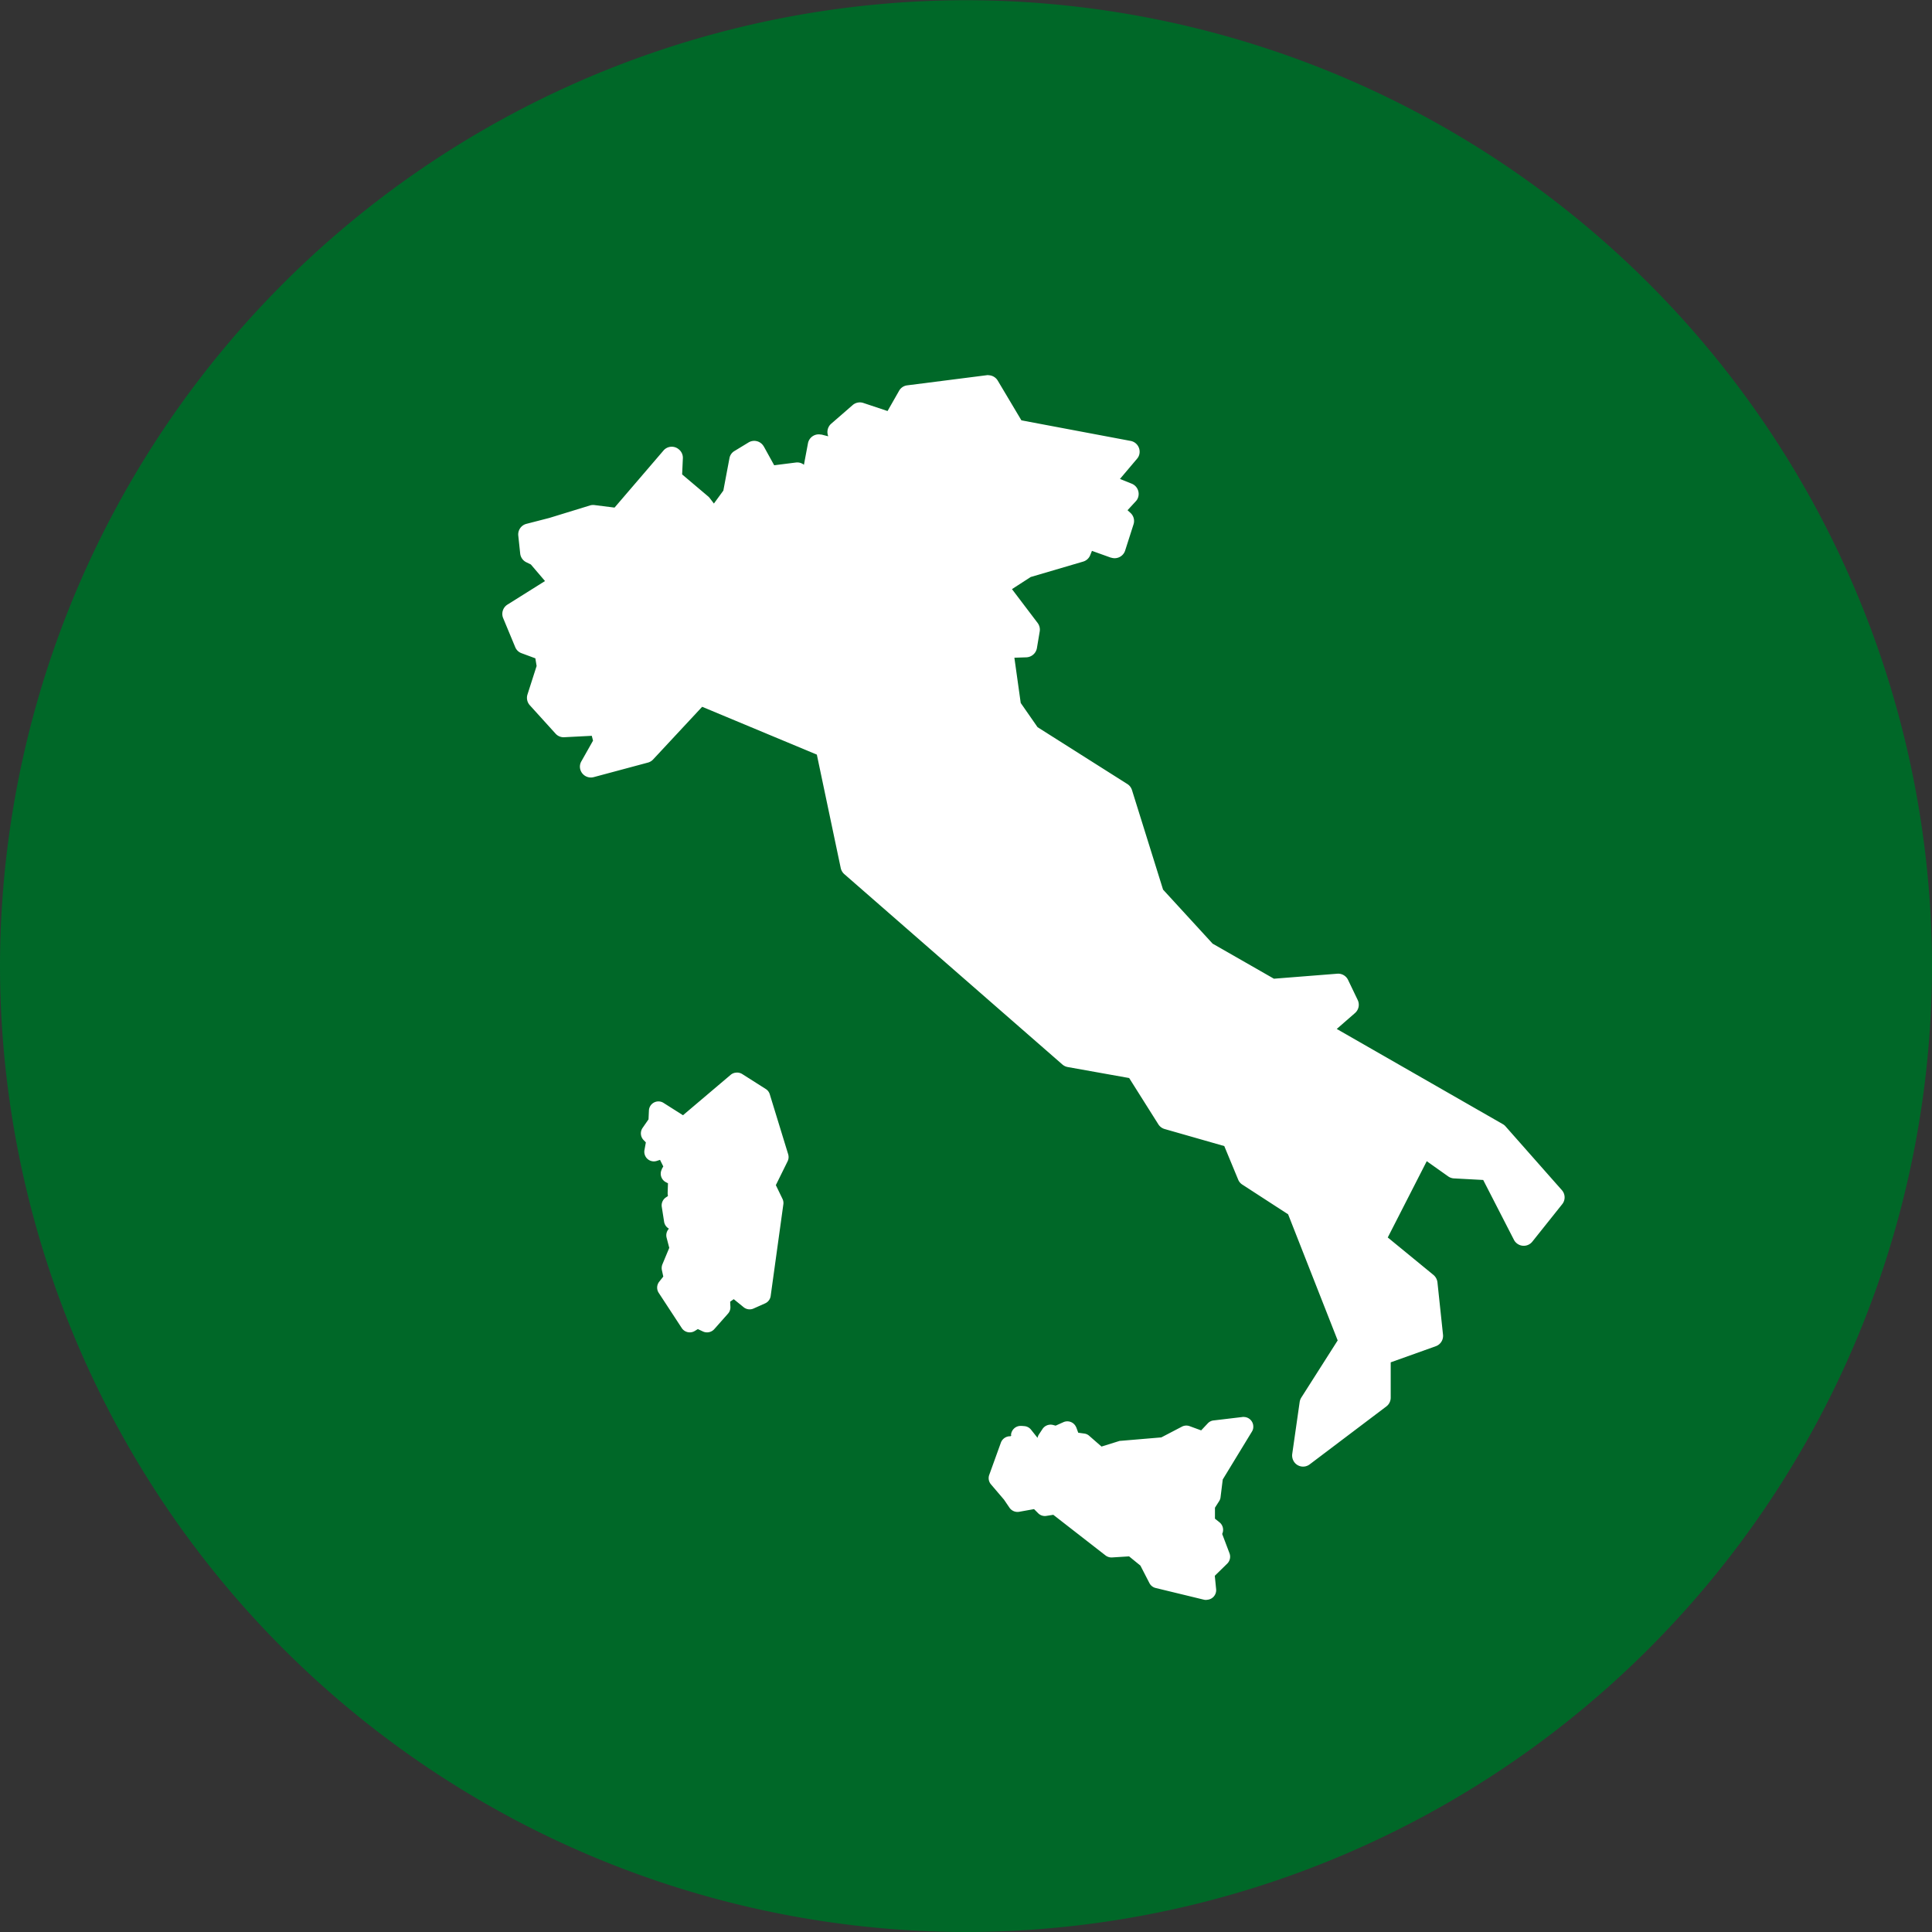 <svg xmlns="http://www.w3.org/2000/svg" width="47.874" height="47.874" viewBox="0 0 47.874 47.874">
  <rect x="0" y="0" width="47.874" height="47.874" fill="#333333" stroke="none"/>
  <g id="Group_438" data-name="Group 438" transform="translate(-16.062 -917)">
    <path id="Path_431" data-name="Path 431" d="M658.156-234.931a23.964,23.964,0,0,1-23.938-23.936A23.964,23.964,0,0,1,658.156-282.8a23.964,23.964,0,0,1,23.936,23.938A23.964,23.964,0,0,1,658.156-234.931Z" transform="translate(-618.156 1199.805)" fill="#006828"/>
    <g id="Group_106" data-name="Group 106" transform="translate(28.497 926.299)">
      <path id="Path_432" data-name="Path 432" d="M652.307-278.3h0a.274.274,0,0,1,.225.134l.586.984,2.708.51a.273.273,0,0,1,.217.318.258.258,0,0,1-.06.124l-.423.5.293.118a.274.274,0,0,1,.151.355.252.252,0,0,1-.056.085l-.2.217.074.068a.27.27,0,0,1,.074.283l-.208.65a.273.273,0,0,1-.343.175l-.008,0-.471-.169-.043.107a.27.27,0,0,1-.175.159l-1.3.382-.464.3.634.836a.275.275,0,0,1,.054.21l-.07.417a.277.277,0,0,1-.258.227l-.3.01.157,1.121.417.6,2.227,1.41a.274.274,0,0,1,.113.149l.77,2.466,1.228,1.339,1.519.869,1.571-.124a.272.272,0,0,1,.266.153l.24.5a.272.272,0,0,1-.068.322l-.452.394,4.119,2.361a.26.26,0,0,1,.068.058l1.391,1.575a.269.269,0,0,1,.008.349l-.741.929a.272.272,0,0,1-.382.041.262.262,0,0,1-.072-.087l-.762-1.484-.726-.039a.269.269,0,0,1-.142-.05l-.531-.376-.966,1.89,1.131.927a.283.283,0,0,1,.1.182l.138,1.3a.272.272,0,0,1-.177.285l-1.119.4v.875a.272.272,0,0,1-.107.217l-1.9,1.436a.27.27,0,0,1-.38-.052.283.283,0,0,1-.054-.2l.186-1.3a.288.288,0,0,1,.041-.105l.9-1.414-1.228-3.125-1.139-.739a.265.265,0,0,1-.1-.124l-.343-.828-1.48-.423a.276.276,0,0,1-.155-.118l-.722-1.145-1.521-.272a.279.279,0,0,1-.132-.062l-5.407-4.72a.281.281,0,0,1-.087-.149l-.592-2.811-2.842-1.185-1.216,1.306a.274.274,0,0,1-.126.076l-1.346.361a.272.272,0,0,1-.332-.192.262.262,0,0,1,.027-.2l.289-.512-.031-.12-.679.035a.268.268,0,0,1-.217-.087l-.64-.706a.274.274,0,0,1-.058-.264l.227-.708-.031-.19-.34-.126a.266.266,0,0,1-.159-.151l-.3-.722a.272.272,0,0,1,.107-.332l.931-.584-.351-.411-.115-.056a.272.272,0,0,1-.149-.215l-.047-.442a.271.271,0,0,1,.2-.293l.57-.147,1.009-.31a.265.265,0,0,1,.113-.008l.493.062,1.211-1.412a.269.269,0,0,1,.382-.031.267.267,0,0,1,.1.221l-.018.4.64.541a.238.238,0,0,1,.039.039l.109.142.014-.021.219-.3.151-.8a.261.261,0,0,1,.126-.182l.347-.211a.271.271,0,0,1,.374.093l.006.008.256.464.537-.068a.266.266,0,0,1,.2.056l.1-.532a.271.271,0,0,1,.316-.217l.018,0,.167.043-.008-.031a.272.272,0,0,1,.081-.279l.534-.464a.273.273,0,0,1,.264-.052l.6.2.285-.5a.267.267,0,0,1,.2-.136l1.994-.254A.154.154,0,0,1,652.307-278.3Zm-6.245,17.28a.245.245,0,0,1,.136.035l.584.371a.232.232,0,0,1,.1.13l.456,1.486a.24.24,0,0,1-.012.173l-.293.594.165.341a.231.231,0,0,1,.021.134l-.314,2.27a.234.234,0,0,1-.136.184l-.287.128a.236.236,0,0,1-.246-.031l-.246-.2-.089.062.006.126a.236.236,0,0,1-.06.171l-.342.386a.24.24,0,0,1-.277.056l-.128-.06-.076.047a.238.238,0,0,1-.322-.072l-.57-.871a.236.236,0,0,1,.012-.279l.1-.126-.035-.161a.251.251,0,0,1,.012-.14l.171-.411-.066-.252a.238.238,0,0,1,.058-.223.24.24,0,0,1-.12-.173l-.058-.371a.238.238,0,0,1,.1-.229l.052-.035,0-.012a.362.362,0,0,1-.006-.066l.008-.239-.056-.029a.237.237,0,0,1-.095-.32l0-.008.035-.06-.081-.163-.078.025a.236.236,0,0,1-.3-.153.238.238,0,0,1-.008-.113l.035-.192-.054-.056a.238.238,0,0,1-.029-.3l.149-.215.01-.219a.236.236,0,0,1,.25-.225.231.231,0,0,1,.113.037l.481.305,1.18-1a.234.234,0,0,1,.145-.056Zm12.54,8.534a.068.068,0,0,1,.029,0,.238.238,0,0,1,.233.244.219.219,0,0,1-.035.12l-.722,1.185-.054.437a.22.22,0,0,1-.039.105l-.1.157v.272l.111.089a.238.238,0,0,1,.068.289l.182.481a.241.241,0,0,1-.058.256l-.307.3.033.332a.239.239,0,0,1-.215.262.211.211,0,0,1-.081,0l-1.2-.291a.235.235,0,0,1-.157-.122l-.223-.433-.281-.229-.427.027a.245.245,0,0,1-.159-.052l-1.292-1.005-.171.027a.233.233,0,0,1-.206-.068l-.1-.1-.367.066a.242.242,0,0,1-.241-.1l-.136-.2-.324-.38a.236.236,0,0,1-.041-.237l.287-.795a.243.243,0,0,1,.237-.159h.01l-.008-.006.012-.008,0,.008,0-.008.041-.025-.041.019a.24.24,0,0,1,.241-.237l.023,0,.072.006a.235.235,0,0,1,.163.091l.159.2a.223.223,0,0,1,.035-.087l.087-.132a.241.241,0,0,1,.266-.1l.06.016.19-.085a.237.237,0,0,1,.316.118l.008.016.046.126.151.021a.225.225,0,0,1,.126.06l.3.262.423-.132a.155.155,0,0,1,.054-.01l1.005-.085.506-.264a.236.236,0,0,1,.194-.015l.287.105.165-.175a.232.232,0,0,1,.151-.072Z" transform="translate(-640.243 278.299)" fill="#fff"/>
    </g>
  </g>
</svg>
